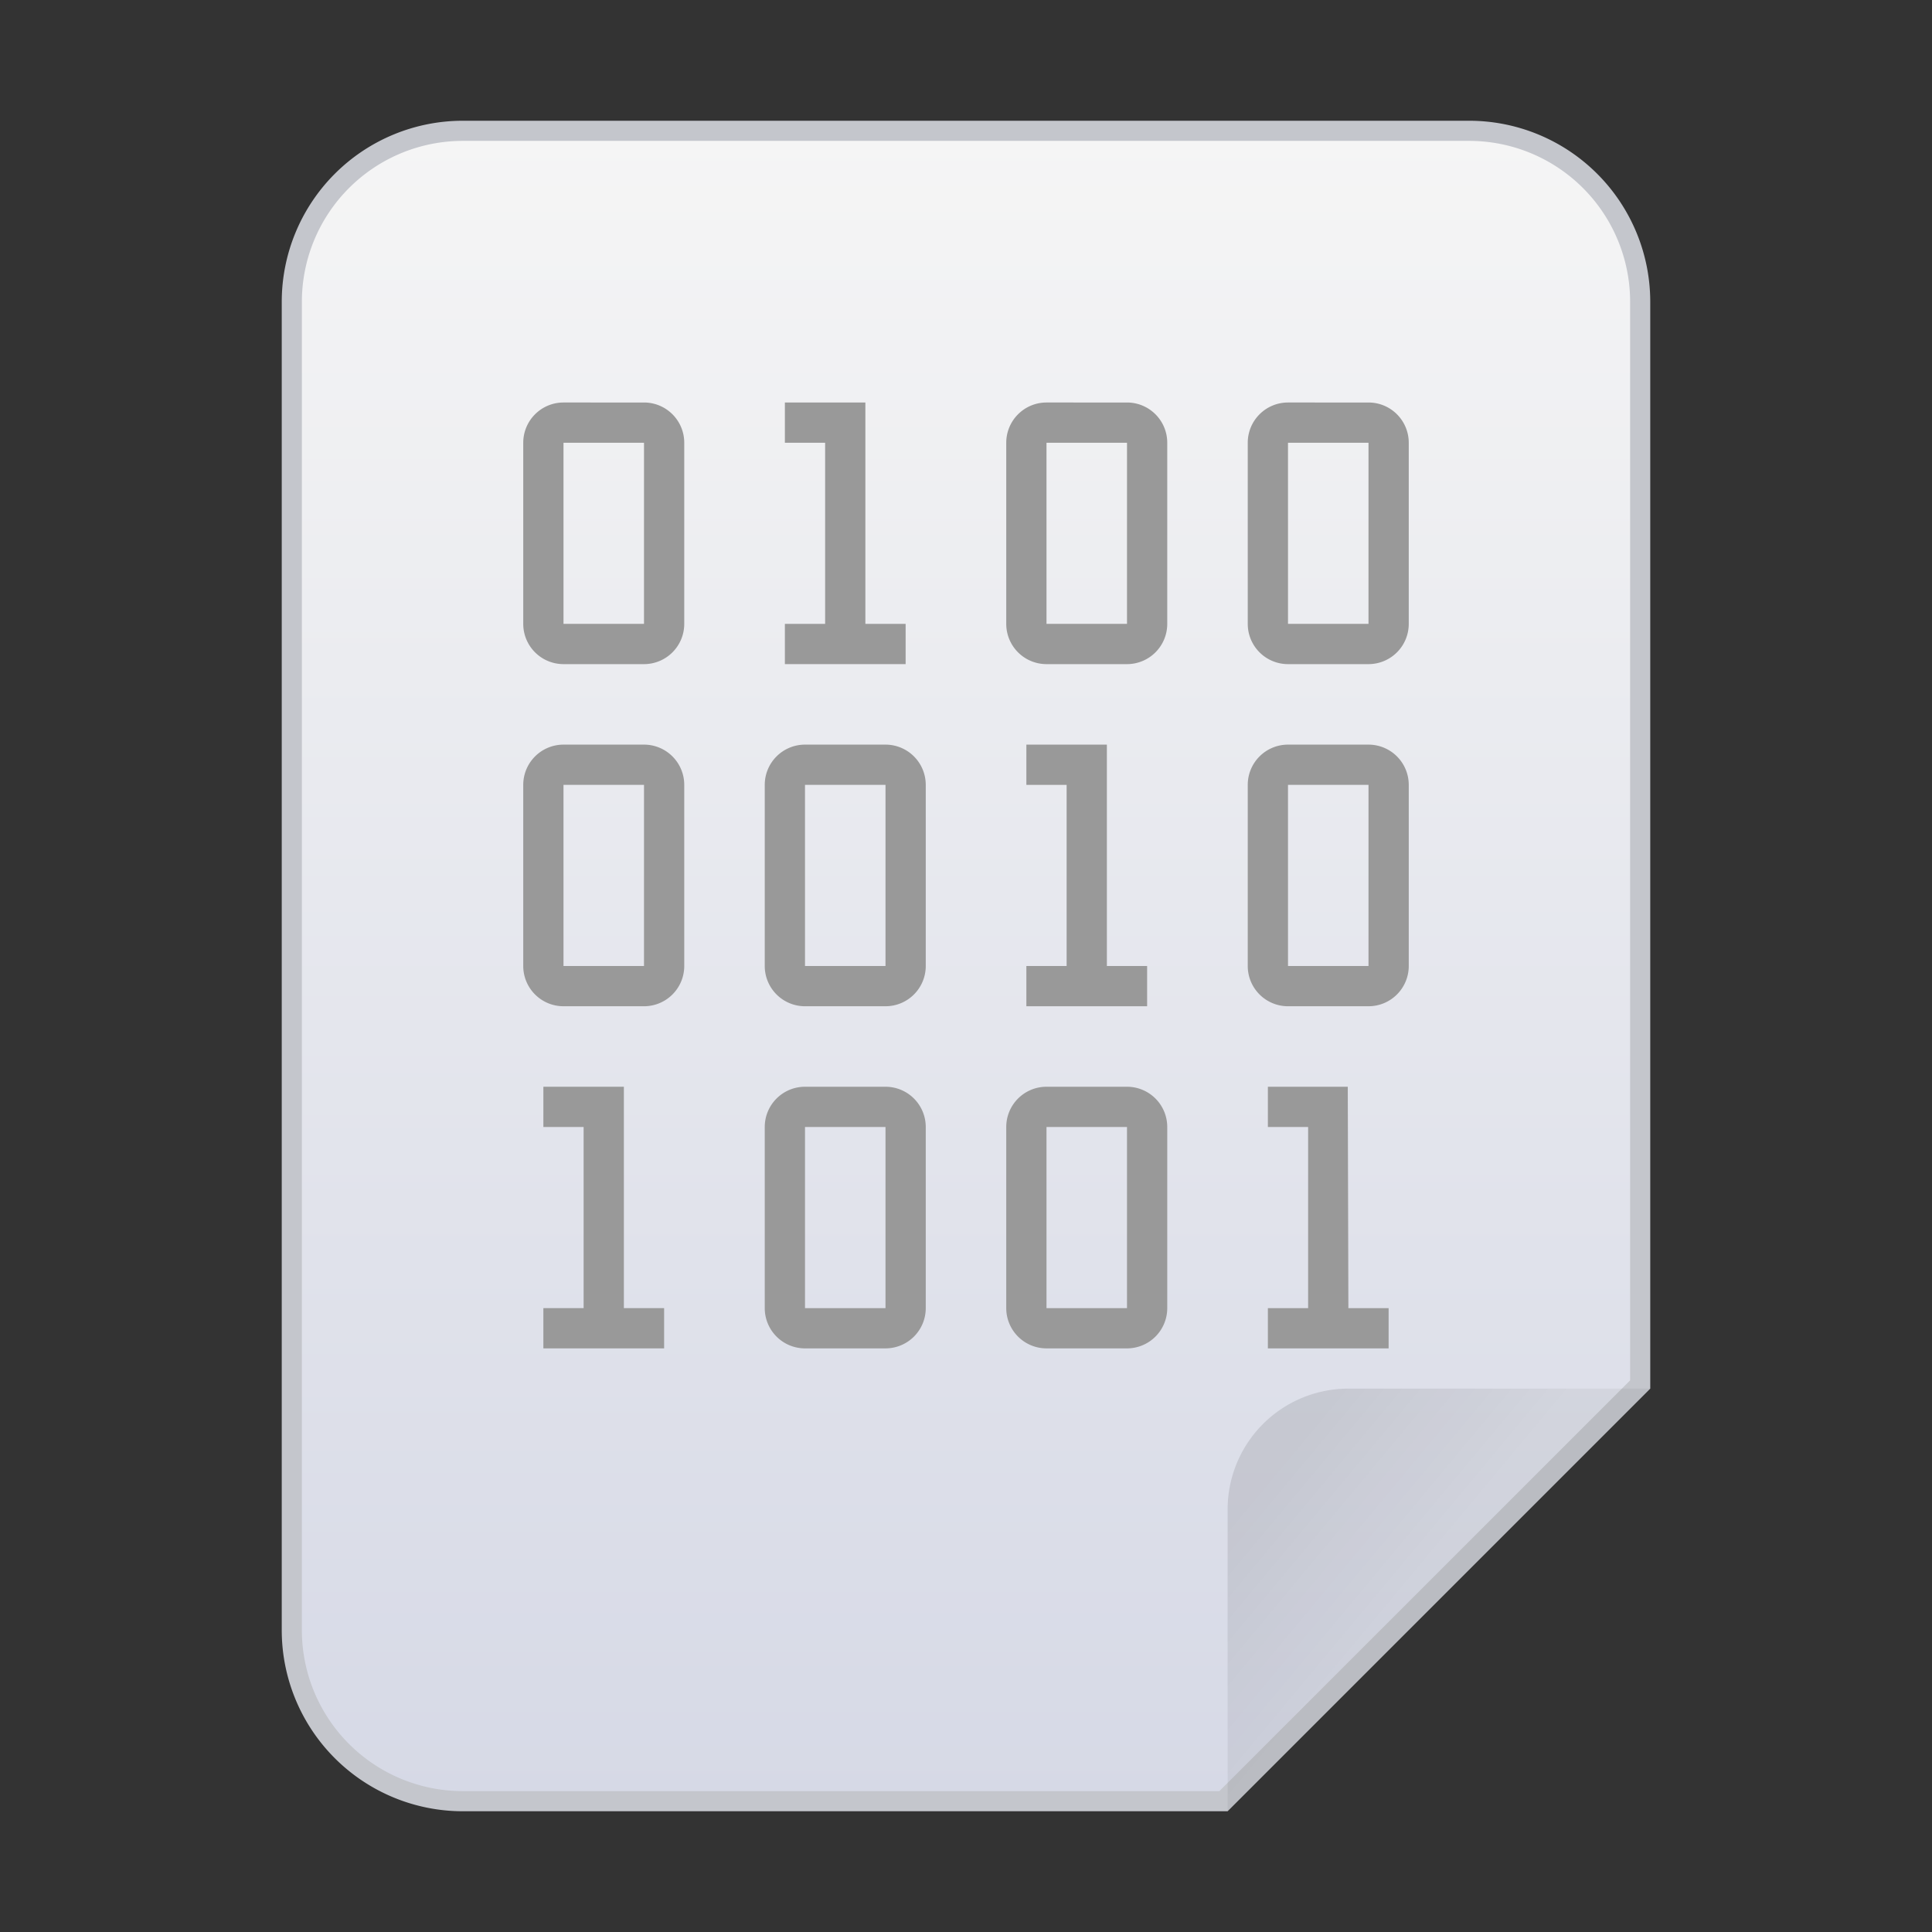 <svg xmlns="http://www.w3.org/2000/svg" xmlns:xlink="http://www.w3.org/1999/xlink" viewBox="0 0 96 96"><rect x="0" y="0" width="96" height="96" fill="#333333" stroke="none"/><defs><style>.cls-1{fill:url(#未命名的渐变_46);}.cls-2{fill:#c4c6cc;}.cls-3{fill:url(#未命名的渐变_254);}.cls-4,.cls-5{fill:#999;}.cls-4{fill-rule:evenodd;}</style><linearGradient id="未命名的渐变_46" x1="48" y1="32.5" x2="48" y2="115.5" gradientTransform="matrix(1, 0, 0, -1, 0, 122)" gradientUnits="userSpaceOnUse"><stop offset="0" stop-color="#d6d9e6"/><stop offset="1" stop-color="#f5f5f5"/></linearGradient><linearGradient id="未命名的渐变_254" x1="63.66" y1="49.03" x2="70.48" y2="43.35" gradientTransform="matrix(1, 0, 0, -1, 0, 122)" gradientUnits="userSpaceOnUse"><stop offset="0" stop-opacity="0.1"/><stop offset="1" stop-opacity="0.05"/></linearGradient></defs><title>96</title><g id="字节流"><g id="_96" data-name="96"><g id="_48" data-name=" 48"><path class="cls-1" d="M23,89.5A8.51,8.51,0,0,1,14.5,81V15A8.51,8.51,0,0,1,23,6.5H73A8.51,8.51,0,0,1,81.5,15V68.79L60.79,89.5Z"/><path class="cls-2" d="M73,7a8,8,0,0,1,8,8V68.59L60.59,89H23a8,8,0,0,1-8-8V15a8,8,0,0,1,8-8H73m0-1H23a9,9,0,0,0-9,9V81a9,9,0,0,0,9,9H61L82,69V15a9,9,0,0,0-9-9Z"/></g><path class="cls-3" d="M67,69H82L61,90V75A6,6,0,0,1,67,69Z"/><polygon class="cls-4" points="67 65 66.97 54 63 54 63 56 65 56 65 65 63 65 63 67 69 67 69 65 67 65"/><path class="cls-5" d="M56,56v9H52V56h4m0-2H52a2,2,0,0,0-2,2v9a2,2,0,0,0,2,2h4a2,2,0,0,0,2-2V56a2,2,0,0,0-2-2Z"/><path class="cls-5" d="M44,56v9H40V56h4m0-2H40a2,2,0,0,0-2,2v9a2,2,0,0,0,2,2h4a2,2,0,0,0,2-2V56a2,2,0,0,0-2-2Z"/><polygon class="cls-4" points="31 65 31 54 27 54 27 56 29 56 29 65 27 65 27 67 33 67 33 65 31 65"/><path class="cls-5" d="M68,39v9H64V39h4m0-2H64a2,2,0,0,0-2,2v9a2,2,0,0,0,2,2h4a2,2,0,0,0,2-2V39a2,2,0,0,0-2-2Z"/><path class="cls-5" d="M44,39v9H40V39h4m0-2H40a2,2,0,0,0-2,2v9a2,2,0,0,0,2,2h4a2,2,0,0,0,2-2V39a2,2,0,0,0-2-2Z"/><polygon class="cls-4" points="55 48 55 37 51 37 51 39 53 39 53 48 51 48 51 50 57 50 57 48 55 48"/><path class="cls-5" d="M32,39v9H28V39h4m0-2H28a2,2,0,0,0-2,2v9a2,2,0,0,0,2,2h4a2,2,0,0,0,2-2V39a2,2,0,0,0-2-2Z"/><path class="cls-5" d="M68,22v9H64V22h4m0-2H64a2,2,0,0,0-2,2v9a2,2,0,0,0,2,2h4a2,2,0,0,0,2-2V22a2,2,0,0,0-2-2Z"/><path class="cls-5" d="M56,22v9H52V22h4m0-2H52a2,2,0,0,0-2,2v9a2,2,0,0,0,2,2h4a2,2,0,0,0,2-2V22a2,2,0,0,0-2-2Z"/><polygon class="cls-4" points="43 31 43 20 39 20 39 22 41 22 41 31 39 31 39 33 45 33 45 31 43 31"/><path class="cls-5" d="M32,22v9H28V22h4m0-2H28a2,2,0,0,0-2,2v9a2,2,0,0,0,2,2h4a2,2,0,0,0,2-2V22a2,2,0,0,0-2-2Z"/></g></g></svg>